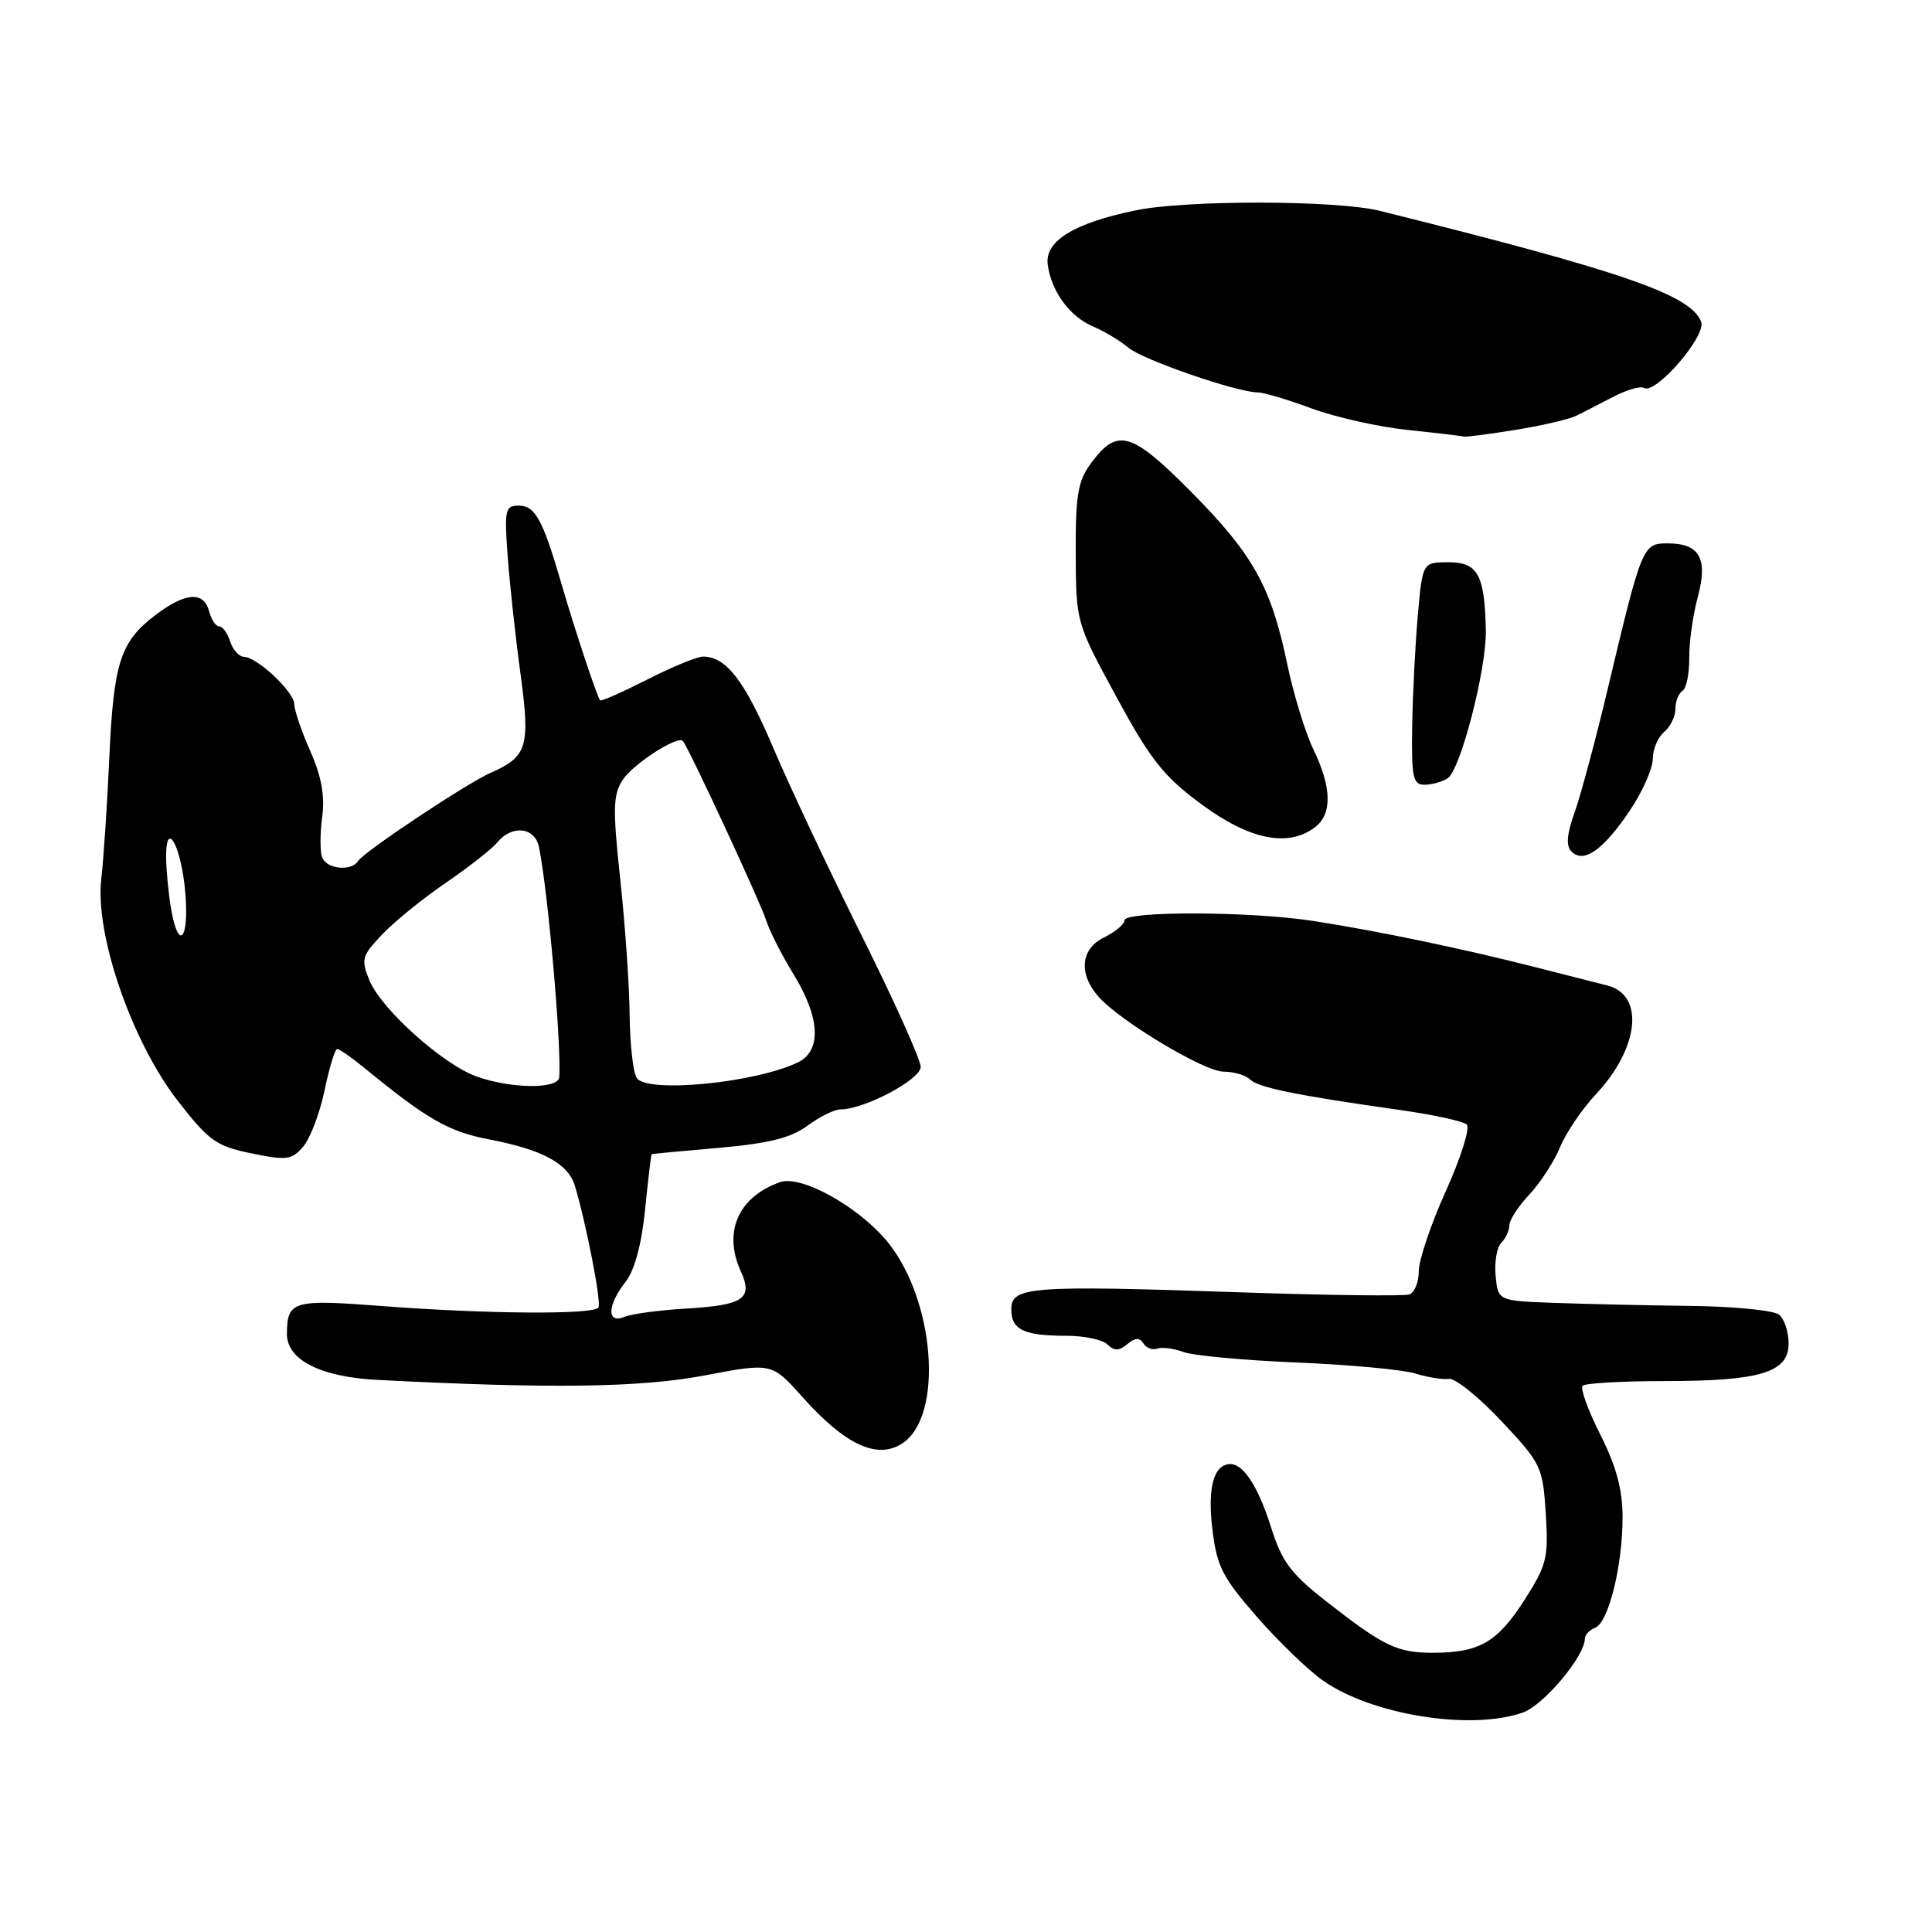 <?xml version="1.0" encoding="UTF-8" standalone="no"?>
<!DOCTYPE svg PUBLIC "-//W3C//DTD SVG 1.1//EN" "http://www.w3.org/Graphics/SVG/1.1/DTD/svg11.dtd" >
<svg xmlns="http://www.w3.org/2000/svg" xmlns:xlink="http://www.w3.org/1999/xlink" version="1.1" viewBox="0 0 256 256">
 <g >
 <path fill="currentColor"
d=" M 201.76 226.93 C 204.53 225.97 210.00 219.46 210.00 217.13 C 210.00 216.63 210.61 215.98 211.36 215.69 C 213.13 215.01 215.00 207.48 215.00 201.03 C 215.00 197.38 214.16 194.29 212.05 190.09 C 210.42 186.87 209.37 183.96 209.71 183.62 C 210.05 183.28 214.92 183.00 220.52 183.00 C 233.24 183.00 237.00 181.87 237.00 178.02 C 237.00 176.50 236.44 174.78 235.75 174.21 C 235.06 173.63 229.77 173.11 224.00 173.04 C 218.22 172.97 210.12 172.79 206.00 172.64 C 198.50 172.37 198.50 172.37 198.18 169.06 C 198.00 167.24 198.34 165.26 198.93 164.67 C 199.52 164.08 200.00 163.04 200.00 162.35 C 200.00 161.66 201.18 159.84 202.63 158.30 C 204.08 156.76 205.92 153.93 206.72 152.00 C 207.52 150.07 209.65 146.93 211.46 145.00 C 217.19 138.88 217.95 131.86 213.00 130.59 C 212.18 130.38 207.90 129.29 203.50 128.17 C 193.71 125.68 182.64 123.37 174.00 122.03 C 165.77 120.75 149.00 120.69 149.00 121.95 C 149.00 122.47 147.76 123.50 146.25 124.24 C 143.15 125.76 142.89 129.12 145.64 132.16 C 148.59 135.41 159.61 142.00 162.12 142.00 C 163.48 142.00 165.07 142.47 165.63 143.03 C 166.70 144.10 171.77 145.14 185.50 147.08 C 189.90 147.70 193.88 148.57 194.35 149.00 C 194.82 149.44 193.58 153.39 191.60 157.78 C 189.62 162.16 188.00 166.95 188.00 168.41 C 188.00 169.87 187.44 171.27 186.75 171.52 C 186.06 171.76 175.85 171.64 164.06 171.23 C 136.50 170.29 134.00 170.48 134.00 173.49 C 134.00 176.21 135.67 177.00 141.38 177.00 C 143.70 177.00 146.12 177.52 146.76 178.16 C 147.63 179.03 148.27 179.02 149.37 178.11 C 150.41 177.24 151.01 177.21 151.50 178.00 C 151.88 178.61 152.70 178.92 153.34 178.70 C 153.98 178.47 155.55 178.68 156.83 179.15 C 158.12 179.63 164.87 180.25 171.83 180.54 C 178.80 180.83 185.85 181.48 187.50 181.99 C 189.15 182.50 191.18 182.83 192.00 182.71 C 192.82 182.60 195.96 185.12 198.96 188.32 C 204.22 193.92 204.43 194.36 204.82 200.55 C 205.20 206.44 204.96 207.38 201.96 212.07 C 198.39 217.62 195.99 219.00 189.87 219.00 C 185.13 219.00 183.35 218.14 175.81 212.25 C 171.02 208.50 169.85 206.94 168.40 202.31 C 166.74 197.05 164.78 194.00 163.05 194.00 C 160.85 194.00 159.99 197.03 160.63 202.49 C 161.22 207.52 161.93 208.94 166.48 214.16 C 169.33 217.43 173.26 221.23 175.21 222.62 C 181.67 227.22 194.82 229.35 201.76 226.93 Z  M 119.60 191.23 C 125.06 187.59 123.90 172.25 117.58 164.53 C 113.76 159.88 106.15 155.65 103.36 156.64 C 97.81 158.61 95.78 163.23 98.17 168.48 C 99.81 172.07 98.52 172.95 90.94 173.39 C 87.40 173.60 83.71 174.09 82.75 174.49 C 80.38 175.47 80.44 172.98 82.87 169.88 C 84.08 168.35 85.01 164.93 85.48 160.25 C 85.88 156.26 86.27 152.97 86.35 152.93 C 86.43 152.89 90.45 152.51 95.29 152.09 C 101.88 151.51 104.81 150.78 107.00 149.16 C 108.60 147.97 110.57 147.00 111.38 147.00 C 114.53 147.00 122.00 143.04 122.00 141.37 C 122.00 140.43 118.50 132.65 114.23 124.08 C 109.96 115.51 104.67 104.29 102.48 99.14 C 98.68 90.19 96.22 87.00 93.15 87.00 C 92.38 87.00 89.05 88.37 85.75 90.05 C 82.46 91.72 79.65 92.96 79.52 92.80 C 79.09 92.25 76.20 83.56 74.44 77.50 C 71.92 68.83 70.92 67.00 68.73 67.00 C 66.93 67.00 66.82 67.55 67.27 73.75 C 67.55 77.46 68.31 84.46 68.97 89.30 C 70.28 98.95 69.88 100.26 65.00 102.41 C 61.83 103.80 48.20 112.87 47.45 114.09 C 46.58 115.49 43.28 115.17 42.69 113.62 C 42.40 112.87 42.40 110.46 42.69 108.27 C 43.07 105.47 42.60 102.88 41.11 99.52 C 39.95 96.89 39.00 94.11 39.00 93.32 C 39.00 91.70 34.09 87.08 32.32 87.03 C 31.67 87.01 30.85 86.10 30.50 85.00 C 30.15 83.90 29.50 83.00 29.05 83.00 C 28.60 83.00 28.00 82.10 27.71 81.00 C 27.00 78.30 24.54 78.48 20.54 81.54 C 15.94 85.05 15.04 87.84 14.48 100.50 C 14.21 106.55 13.73 113.75 13.42 116.50 C 12.57 123.85 17.47 138.03 23.56 145.87 C 27.67 151.17 28.66 151.87 33.32 152.83 C 38.00 153.79 38.66 153.70 40.19 151.92 C 41.11 150.83 42.38 147.48 43.01 144.47 C 43.63 141.46 44.39 139.00 44.68 139.00 C 44.98 139.00 46.64 140.16 48.36 141.57 C 56.64 148.34 59.43 149.94 64.82 150.98 C 71.93 152.34 75.30 154.18 76.19 157.17 C 77.72 162.33 79.70 172.55 79.30 173.25 C 78.76 174.22 64.44 174.12 50.50 173.05 C 38.82 172.15 38.05 172.38 38.02 176.73 C 37.99 180.17 42.44 182.45 49.95 182.84 C 72.81 184.03 84.87 183.87 93.38 182.25 C 102.27 180.56 102.27 180.56 106.38 185.17 C 112.03 191.49 116.29 193.45 119.60 191.23 Z  M 215.93 107.45 C 217.62 104.95 219.00 101.85 219.00 100.57 C 219.00 99.29 219.68 97.68 220.50 97.00 C 221.32 96.32 222.00 94.94 222.00 93.94 C 222.00 92.94 222.42 91.86 222.94 91.54 C 223.45 91.22 223.85 89.28 223.83 87.23 C 223.80 85.18 224.31 81.55 224.95 79.17 C 226.35 74.00 225.23 72.00 220.96 72.00 C 217.67 72.00 217.56 72.28 213.10 91.00 C 211.47 97.88 209.46 105.36 208.65 107.63 C 207.60 110.57 207.48 112.08 208.24 112.84 C 209.85 114.45 212.42 112.65 215.93 107.45 Z  M 174.25 109.61 C 176.54 107.87 176.47 104.34 174.04 99.32 C 172.96 97.09 171.40 92.00 170.57 88.01 C 168.43 77.73 166.04 73.45 157.83 65.17 C 149.91 57.19 148.07 56.66 144.60 61.33 C 142.82 63.73 142.51 65.54 142.54 73.33 C 142.58 82.49 142.59 82.51 147.94 92.36 C 152.49 100.74 154.18 102.87 159.25 106.61 C 165.61 111.29 170.70 112.31 174.25 109.61 Z  M 191.81 103.14 C 193.52 102.05 196.99 88.63 196.88 83.50 C 196.73 76.16 195.82 74.50 191.95 74.50 C 188.50 74.50 188.50 74.50 187.87 81.50 C 187.53 85.35 187.19 91.99 187.12 96.25 C 187.02 103.02 187.22 104.00 188.75 103.98 C 189.71 103.98 191.09 103.60 191.81 103.14 Z  M 200.82 56.96 C 204.29 56.40 207.89 55.56 208.82 55.11 C 209.74 54.66 211.96 53.52 213.75 52.59 C 215.54 51.65 217.38 51.12 217.84 51.40 C 219.36 52.34 226.13 44.50 225.41 42.64 C 224.04 39.06 215.03 35.95 182.80 27.93 C 177.12 26.52 157.21 26.48 150.50 27.87 C 142.26 29.57 138.41 31.95 138.83 35.07 C 139.32 38.63 141.73 41.93 144.80 43.24 C 146.29 43.87 148.40 45.14 149.50 46.06 C 151.43 47.68 163.93 52.00 166.69 52.00 C 167.44 52.00 170.63 52.95 173.77 54.11 C 176.92 55.28 182.65 56.56 186.50 56.97 C 190.35 57.37 193.72 57.77 194.00 57.85 C 194.28 57.92 197.34 57.52 200.82 56.96 Z  M 63.12 142.63 C 58.65 141.01 50.55 133.74 48.97 129.94 C 47.81 127.13 47.93 126.68 50.61 123.85 C 52.20 122.17 55.99 119.08 59.04 117.00 C 62.09 114.92 65.18 112.49 65.91 111.61 C 67.87 109.25 70.88 109.60 71.42 112.25 C 72.61 118.05 74.42 138.62 74.10 142.75 C 73.97 144.34 67.68 144.27 63.12 142.63 Z  M 84.36 142.83 C 83.89 142.10 83.47 138.35 83.43 134.50 C 83.40 130.65 82.84 122.58 82.19 116.56 C 81.18 107.15 81.22 105.31 82.52 103.33 C 83.89 101.23 89.79 97.42 90.48 98.18 C 91.21 98.97 100.86 119.76 101.52 121.95 C 101.93 123.29 103.55 126.49 105.13 129.06 C 108.67 134.81 108.90 139.22 105.75 140.76 C 100.10 143.50 85.70 144.90 84.36 142.83 Z  M 22.64 120.25 C 22.30 118.19 22.02 115.17 22.01 113.55 C 21.99 108.35 24.06 112.24 24.56 118.35 C 25.08 124.65 23.61 126.11 22.64 120.25 Z "/>
</g>
</svg>
